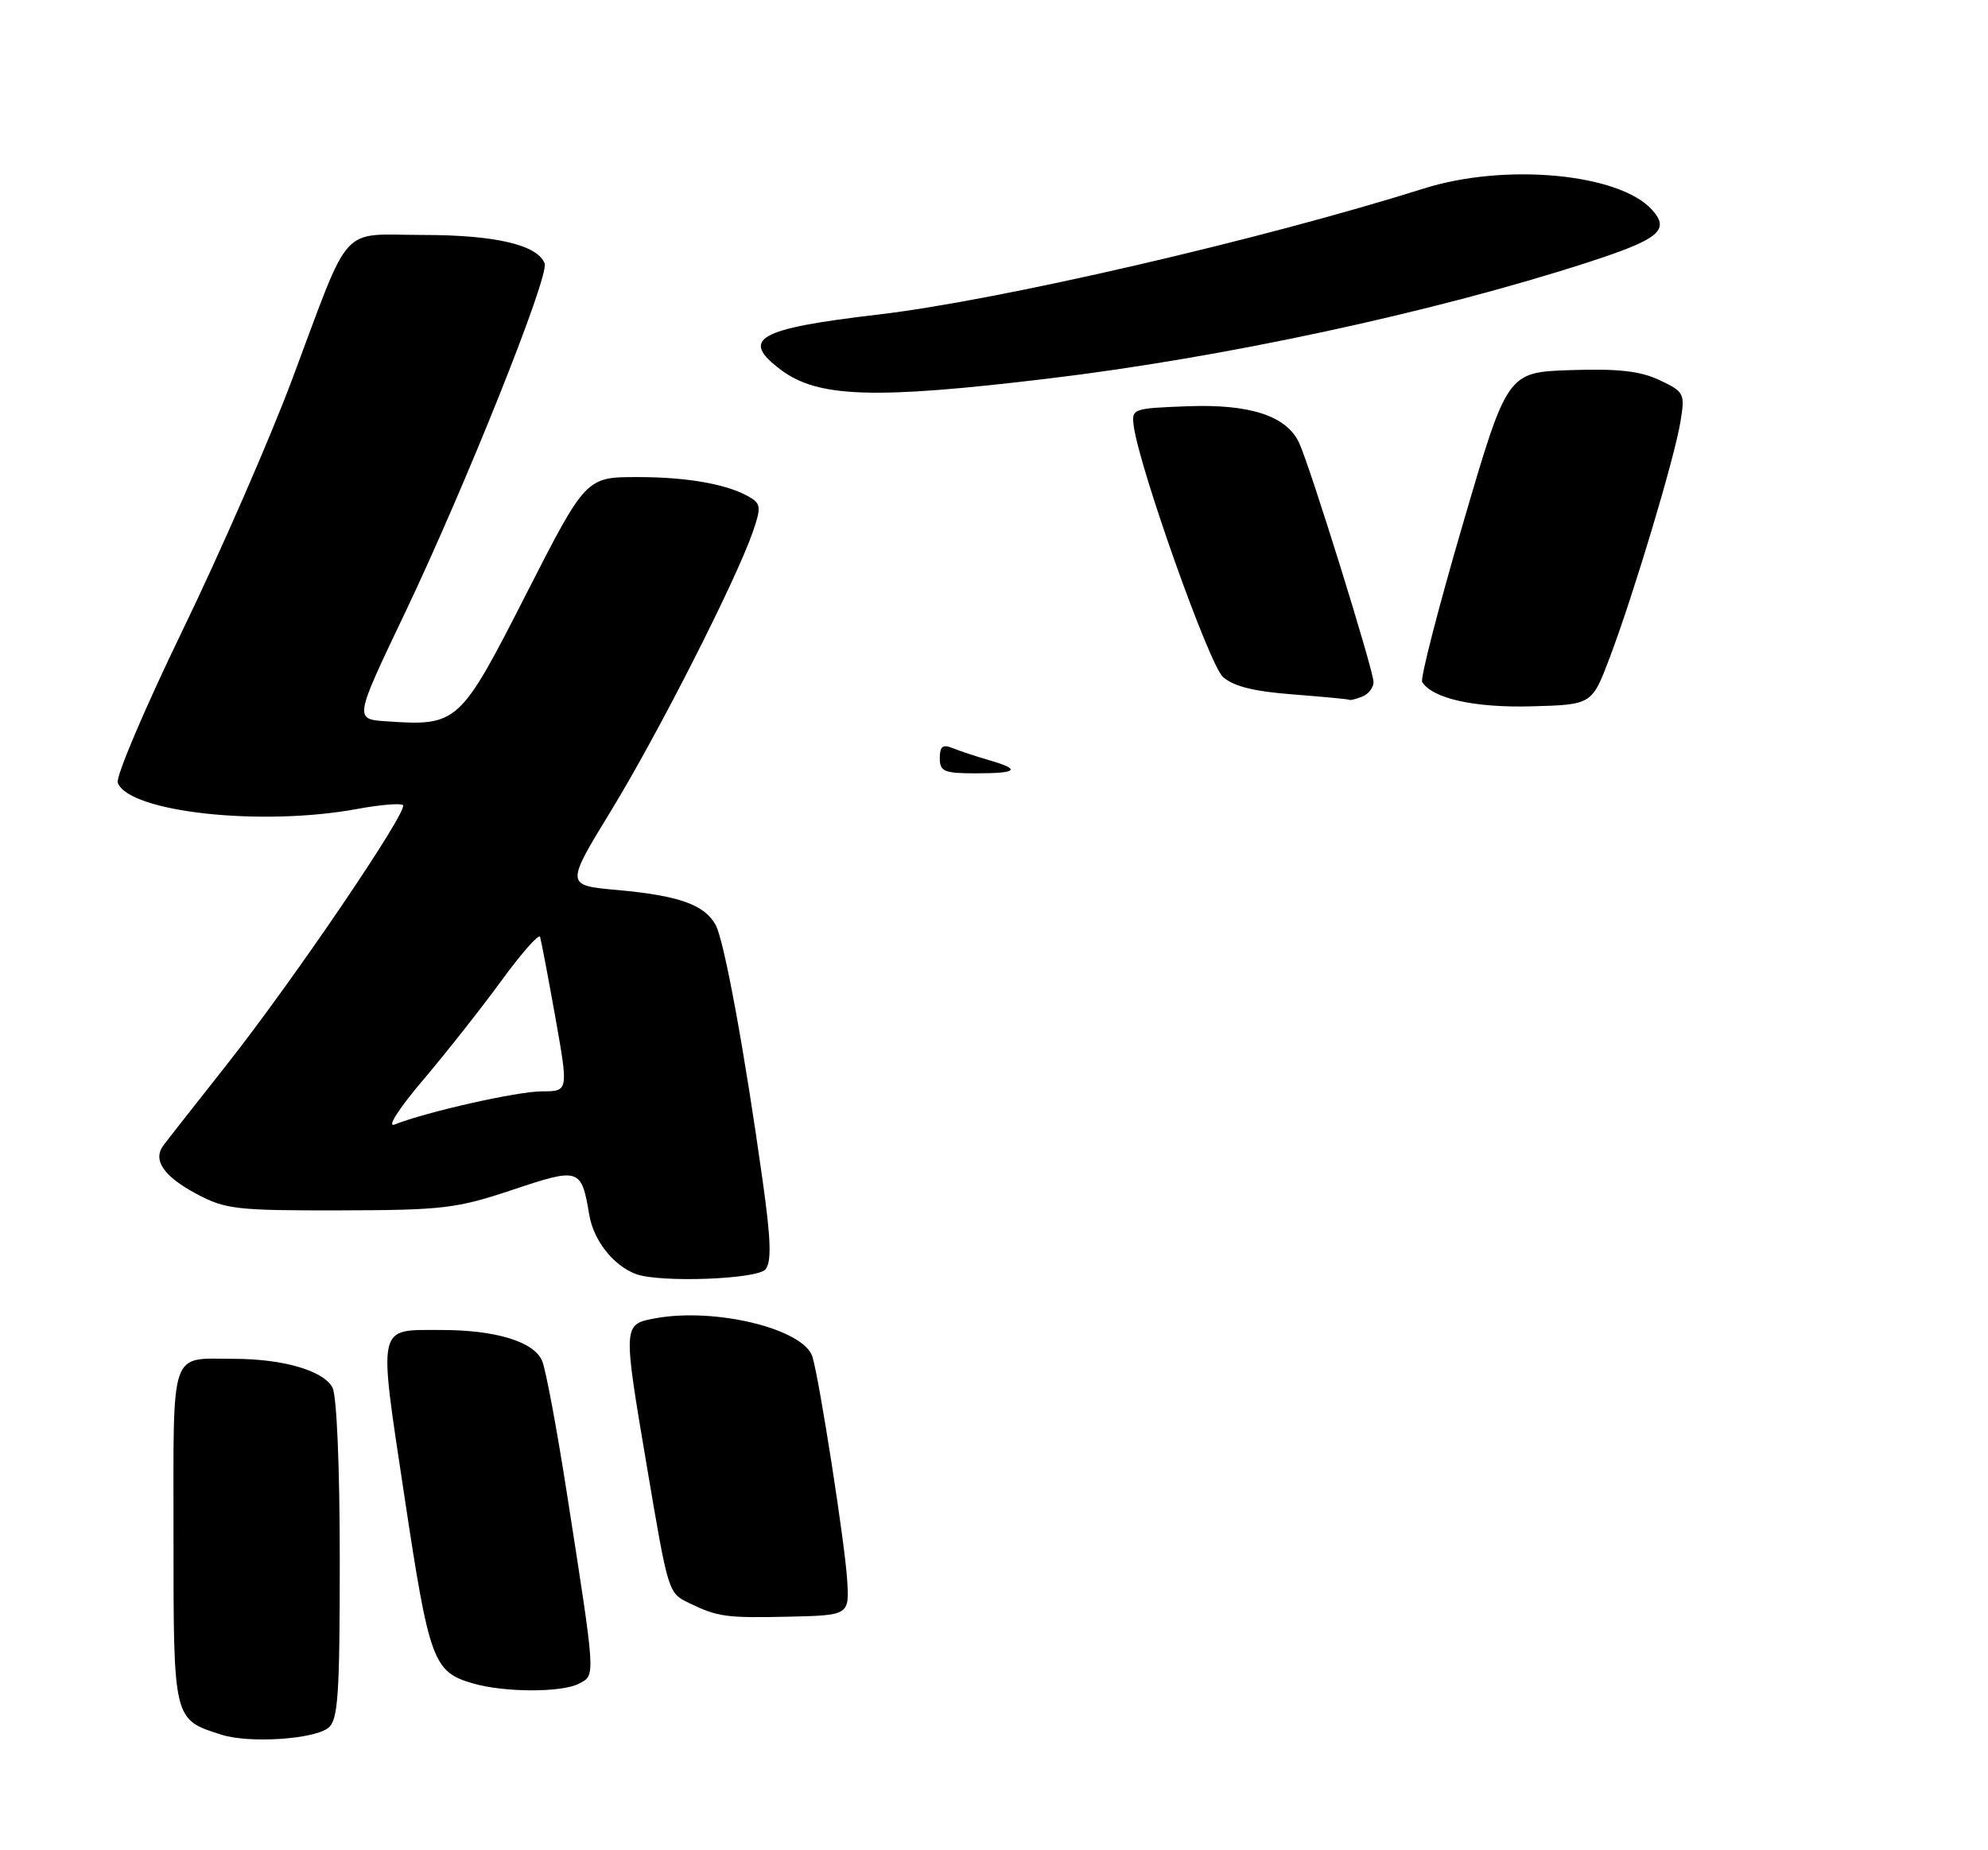 <?xml version="1.0" encoding="UTF-8" standalone="no"?>
<!DOCTYPE svg PUBLIC "-//W3C//DTD SVG 1.1//EN" "http://www.w3.org/Graphics/SVG/1.1/DTD/svg11.dtd" >
<svg xmlns="http://www.w3.org/2000/svg" xmlns:xlink="http://www.w3.org/1999/xlink" version="1.1" viewBox="0 0 275 256">
 <g >
 <path fill="currentColor"
d=" M 45.44 239.05 C 46.77 237.95 47.00 234.48 47.00 215.81 C 47.00 202.93 46.58 193.09 45.99 191.98 C 44.74 189.64 39.15 188.01 32.33 188.01 C 23.40 188.00 24.00 186.23 24.00 212.45 C 24.00 238.09 23.95 237.90 30.64 240.02 C 34.49 241.25 43.51 240.65 45.44 239.05 Z  M 80.12 232.94 C 82.40 231.72 82.44 232.41 78.40 206.50 C 77.03 197.70 75.50 189.51 75.00 188.31 C 73.90 185.64 68.58 184.01 61.00 184.02 C 52.06 184.04 52.31 182.89 55.96 207.14 C 59.38 229.85 59.93 231.33 65.42 232.92 C 69.77 234.19 77.77 234.20 80.12 232.94 Z  M 117.18 218.50 C 116.86 213.43 113.36 190.97 112.39 187.74 C 111.22 183.87 98.90 180.86 90.61 182.41 C 86.15 183.25 86.15 183.21 89.51 203.06 C 92.44 220.39 92.44 220.40 95.30 221.79 C 99.29 223.72 100.42 223.88 109.00 223.69 C 117.50 223.50 117.50 223.50 117.18 218.50 Z  M 105.89 175.63 C 106.74 174.60 106.65 171.54 105.50 163.38 C 102.99 145.44 100.20 130.25 99.01 128.01 C 97.50 125.19 93.92 123.91 85.36 123.14 C 78.22 122.50 78.22 122.50 84.54 112.15 C 90.96 101.65 101.65 80.64 104.10 73.70 C 105.25 70.42 105.24 69.76 103.97 68.95 C 101.05 67.08 95.36 66.01 88.27 66.01 C 81.05 66.00 81.05 66.00 72.77 82.23 C 63.60 100.22 63.31 100.48 53.42 99.80 C 49.01 99.50 49.01 99.50 55.95 84.95 C 64.37 67.29 76.01 38.19 75.34 36.45 C 74.36 33.88 68.51 32.51 58.55 32.51 C 46.80 32.50 48.68 30.42 40.41 52.50 C 37.32 60.75 30.51 76.36 25.27 87.18 C 20.02 98.01 15.98 107.52 16.29 108.31 C 17.85 112.38 36.17 114.38 49.41 111.93 C 52.59 111.34 55.44 111.11 55.74 111.40 C 56.51 112.18 40.51 135.74 31.31 147.38 C 27.02 152.82 23.09 157.82 22.59 158.50 C 21.10 160.52 22.64 162.77 27.20 165.20 C 31.16 167.32 32.72 167.50 47.00 167.47 C 61.27 167.44 63.16 167.21 70.89 164.63 C 80.18 161.52 80.42 161.60 81.52 168.12 C 82.12 171.66 84.89 175.16 88.00 176.29 C 91.31 177.50 104.75 177.01 105.89 175.63 Z  M 222.67 91.00 C 226.00 82.18 231.62 63.43 232.45 58.39 C 233.10 54.43 233.01 54.23 229.58 52.60 C 226.90 51.34 223.88 50.99 217.27 51.21 C 208.50 51.50 208.50 51.50 202.36 72.50 C 198.98 84.05 196.45 93.88 196.73 94.35 C 198.11 96.64 203.95 97.95 211.86 97.73 C 220.21 97.50 220.21 97.50 222.67 91.00 Z  M 188.42 96.39 C 189.29 96.06 190.00 95.15 190.00 94.36 C 190.00 92.75 181.27 64.68 179.72 61.30 C 178.00 57.55 172.93 55.88 164.26 56.21 C 156.62 56.50 156.51 56.54 156.84 59.00 C 157.66 64.92 167.26 91.93 169.16 93.65 C 170.61 94.96 173.43 95.67 178.85 96.08 C 183.06 96.41 186.58 96.74 186.67 96.83 C 186.76 96.93 187.55 96.73 188.42 96.39 Z  M 145.00 52.38 C 169.22 49.48 198.15 43.25 219.50 36.35 C 229.52 33.11 231.07 31.85 228.52 29.02 C 223.97 24.00 208.25 22.53 197.00 26.07 C 174.45 33.18 138.13 41.57 121.51 43.52 C 104.75 45.48 102.29 46.89 108.06 51.20 C 113.18 55.02 120.99 55.27 145.00 52.38 Z  M 130.00 104.89 C 130.00 103.28 130.41 102.95 131.75 103.50 C 132.71 103.89 134.96 104.64 136.75 105.16 C 141.31 106.47 140.80 107.00 135.00 107.00 C 130.58 107.00 130.00 106.75 130.00 104.89 Z  M 58.51 149.45 C 61.73 145.65 66.63 139.44 69.39 135.65 C 72.16 131.86 74.55 129.15 74.71 129.63 C 74.86 130.11 75.81 135.11 76.82 140.75 C 78.64 151.00 78.64 151.00 74.98 151.00 C 71.60 151.00 59.06 153.82 54.58 155.59 C 53.48 156.02 55.16 153.40 58.51 149.45 Z "/>
</g>
</svg>